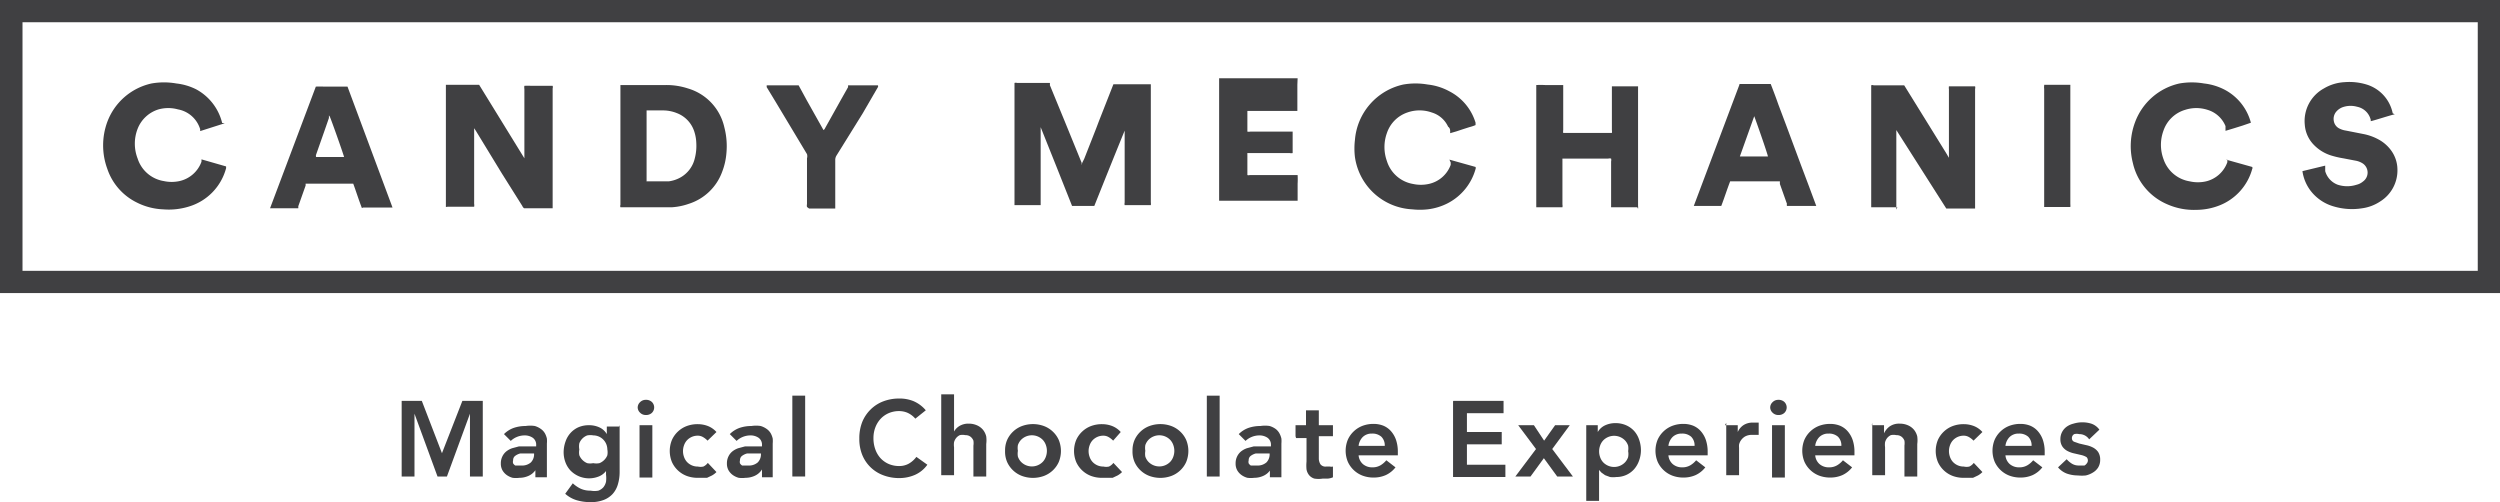 <svg id="Layer_1" data-name="Layer 1" xmlns="http://www.w3.org/2000/svg" viewBox="0 0 95.54 19.19">
  <defs>
    <style>
      .cls-1 {
        fill: #404042;
      }
    </style>
  </defs>
  <title>cmtagline</title>
  <g>
    <g>
      <path class="cls-1" d="M1398.91,435.36c-0.41,1-.81,2-1.21,3-0.08,0-.76,0-0.85,0l-0.6-1.51-0.6-1.5a0,0,0,0,0,0,0s0,0.07,0,.11q0,1.38,0,2.76s0,0.07,0,.11h-1a0.46,0.46,0,0,1,0-.05s0,0,0-.07v-4.44s0-.07,0-0.11a0.16,0.16,0,0,1,.1,0H1396a0.14,0.14,0,0,1,0,.08l0.6,1.46,0.62,1.52a0.15,0.15,0,0,0,0,.08c0-.09.08-0.19,0.11-0.28l0.11-.28,0.11-.28,0.11-.28,0.11-.28,0.11-.29,0.11-.28,0.11-.28,0.11-.28,0.11-.28,0.11-.28c0.08,0,1.34,0,1.43,0a0.27,0.27,0,0,1,0,0s0,0.05,0,.08q0,2.22,0,4.43a0.39,0.39,0,0,1,0,.11h-1a0.23,0.23,0,0,1,0-.1q0-.51,0-1,0-.91,0-1.82a0.16,0.16,0,0,0,0-.1" transform="translate(-1355.88 -430.49)"/>
      <path class="cls-1" d="M1372.92,438.4v-4.67h1.27l1.73,2.81a0,0,0,0,0,0,0s0-.06,0-0.09q0-1.28,0-2.56a0.34,0.34,0,0,1,0-.12,2,2,0,0,1,.26,0H1377a0.17,0.17,0,0,1,0,.1q0,0.41,0,.82,0,1.82,0,3.64s0,0.08,0,.12h-1.09a0.21,0.21,0,0,1-.07-0.09l-0.78-1.24-1-1.64-0.06-.09,0,0s0,0.07,0,.1q0,1.4,0,2.79a0.29,0.29,0,0,1,0,.11c-0.08,0-.94,0-1,0" transform="translate(-1355.88 -430.49)"/>
      <path class="cls-1" d="M1428.39,438.41h-1v-0.05s0,0,0-.06v-4.55a0.11,0.11,0,0,1,.09,0h1.17l0.05,0.08,1.56,2.52,0.1,0.17,0,0.05,0,0s0-.07,0-0.1q0-1.28,0-2.57a0.37,0.37,0,0,1,0-.11h1a0.19,0.19,0,0,1,0,.1c0,0.26,0,.52,0,0.77v3.68s0,0.08,0,.12h-1.1l-1.91-3h0c0,0.11,0,.22,0,0.34s0,0.22,0,.33v1.69c0,0.11,0,.22,0,0.33s0,0.23,0,.35" transform="translate(-1355.88 -430.49)"/>
      <path class="cls-1" d="M1380.58,437.42h0.6l0.26,0a1.25,1.25,0,0,0,.43-0.14,1.13,1.13,0,0,0,.56-0.73,1.89,1.89,0,0,0,.06-0.59,1.57,1.57,0,0,0-.07-0.42,1.12,1.12,0,0,0-.68-0.73,1.41,1.41,0,0,0-.51-0.1h-0.64c0,0.09,0,2.14,0,2.64,0,0,0,0,0,.06m-1,1a0.13,0.13,0,0,1,0-.09c0-.19,0-0.38,0-0.57v-3.89s0-.08,0-0.12h1.73a2.63,2.63,0,0,1,.85.13,2,2,0,0,1,1.39,1.48,2.85,2.85,0,0,1,.08,1,2.51,2.51,0,0,1-.16.7,2,2,0,0,1-1.28,1.23,2.4,2.4,0,0,1-.63.13h-2" transform="translate(-1355.88 -430.49)"/>
      <path class="cls-1" d="M1418.45,438.41h-1a0.33,0.33,0,0,1,0-.05s0-.05,0-0.08q0-.81,0-1.62a0.24,0.24,0,0,0,0-.11,0.24,0.24,0,0,0-.11,0h-1.75a0.35,0.35,0,0,0,0,.05s0,0.05,0,.08q0,0.81,0,1.62a0.31,0.31,0,0,1,0,.11h-1v-0.05s0,0,0-.05q0-2.23,0-4.46s0-.07,0-0.11a3.36,3.36,0,0,1,.34,0h0.69a0.47,0.47,0,0,1,0,.05s0,0.08,0,.13q0,0.77,0,1.54a0.32,0.32,0,0,0,0,.11h1.86a0.33,0.33,0,0,0,0-.11q0-.8,0-1.59s0-.05,0-0.08a0.39,0.39,0,0,1,0,0h1a0.44,0.44,0,0,1,0,.06c0,0.12,0,.25,0,0.37q0,2.07,0,4.14a0.36,0.36,0,0,1,0,.11" transform="translate(-1355.88 -430.49)"/>
      <path class="cls-1" d="M1411.27,436.59l1,0.28a0.12,0.12,0,0,1,0,.08,2.11,2.11,0,0,1-1.05,1.3,2.25,2.25,0,0,1-.78.24,2.65,2.65,0,0,1-.59,0,2.33,2.33,0,0,1-2.19-2,2.77,2.77,0,0,1,0-.65,2.36,2.36,0,0,1,1.85-2.12,2.71,2.71,0,0,1,.93,0,2.23,2.23,0,0,1,.83.26,2,2,0,0,1,1,1.2l0,0.09a1.61,1.61,0,0,1-.24.08l-0.25.08-0.24.08-0.24.07,0-.05c0-.07,0-0.14-0.08-0.2a1,1,0,0,0-.62-0.54,1.4,1.4,0,0,0-.94,0,1.25,1.25,0,0,0-.78.79,1.58,1.58,0,0,0,0,1.06,1.27,1.27,0,0,0,1,.88,1.41,1.41,0,0,0,.6,0,1.15,1.15,0,0,0,.84-0.73l0-.09,0,0" transform="translate(-1355.88 -430.49)"/>
      <path class="cls-1" d="M1364.47,435.2l-0.94.3h0l0-.07a1.09,1.09,0,0,0-.85-0.76,1.39,1.39,0,0,0-.74,0,1.25,1.25,0,0,0-.8.74,1.57,1.57,0,0,0,0,1.14,1.26,1.26,0,0,0,1,.86,1.41,1.41,0,0,0,.6,0,1.16,1.16,0,0,0,.84-0.74l0-.09h0l0.94,0.27a0.51,0.51,0,0,1,0,.07,2.09,2.09,0,0,1-1.41,1.46,2.6,2.6,0,0,1-1,.11,2.44,2.44,0,0,1-1-.26,2.22,2.22,0,0,1-1.13-1.29,2.6,2.6,0,0,1,0-1.79,2.34,2.34,0,0,1,1.69-1.47,2.73,2.73,0,0,1,.95,0,2.24,2.24,0,0,1,.75.22,2,2,0,0,1,1,1.29v0" transform="translate(-1355.88 -430.49)"/>
      <path class="cls-1" d="M1440.95,436.59l1,0.28a0.08,0.08,0,0,1,0,.08,2.09,2.09,0,0,1-1.25,1.39,2.44,2.44,0,0,1-.88.17,2.53,2.53,0,0,1-1.11-.21,2.25,2.25,0,0,1-1.32-1.58,2.6,2.6,0,0,1,.08-1.55,2.35,2.35,0,0,1,1.7-1.49,2.73,2.73,0,0,1,.94,0,2.24,2.24,0,0,1,.79.24,2,2,0,0,1,1,1.26v0l-0.32.11-0.32.1-0.33.1,0-.05,0-.13a1.07,1.07,0,0,0-.68-0.62,1.39,1.39,0,0,0-.87,0,1.25,1.25,0,0,0-.82.79,1.57,1.57,0,0,0,0,1.09,1.27,1.27,0,0,0,1,.85,1.41,1.41,0,0,0,.63,0,1.15,1.15,0,0,0,.81-0.73l0-.1" transform="translate(-1355.88 -430.49)"/>
      <path class="cls-1" d="M1368.45,434.9l0,0.1-0.17.49-0.32.91a0.14,0.14,0,0,0,0,.09c0.08,0,.8,0,1.07,0h0a0.35,0.35,0,0,0,0,0c-0.06-.21-0.51-1.48-0.55-1.55m1.23,3.5c-0.12-.31-0.22-0.63-0.33-0.93h-1.82l0,0.07-0.28.79,0,0.08c-0.09,0-1,0-1.08,0a0.08,0.08,0,0,1,0,0l1.75-4.65a3,3,0,0,1,.31,0h0.9l0,0,1.72,4.62a0,0,0,0,1,0,0h-1.12" transform="translate(-1355.88 -430.49)"/>
      <path class="cls-1" d="M1423.45,436.5c0-.08-0.44-1.33-0.53-1.57v0h0l-0.55,1.54a0.17,0.17,0,0,0,0,0h0.05c0.39,0,1,0,1.06,0m-1.14-2.77h1.21c0.1,0.26.2,0.52,0.29,0.78l0.29,0.77,0.29,0.78,0.29,0.78,0.29,0.77,0.29,0.78c-0.08,0-1,0-1.12,0a0.16,0.16,0,0,1,0-.08l-0.27-.76,0-.1H1422c-0.12.31-.22,0.63-0.34,0.94-0.09,0-.6,0-1,0h-0.05a0.1,0.1,0,0,1,0,0l1.75-4.65" transform="translate(-1355.88 -430.49)"/>
      <path class="cls-1" d="M1447.4,434.86c-0.07,0-.83.25-0.92,0.26l0-.05a0.67,0.67,0,0,0-.52-0.5,0.92,0.92,0,0,0-.5,0,0.59,0.59,0,0,0-.3.19,0.43,0.43,0,0,0-.09.36,0.39,0.39,0,0,0,.19.27,0.8,0.8,0,0,0,.27.09l0.66,0.13a2,2,0,0,1,.57.2,1.44,1.44,0,0,1,.5.43,1.25,1.25,0,0,1,.24.71,1.4,1.4,0,0,1-.66,1.24,1.65,1.65,0,0,1-.69.26,2.45,2.45,0,0,1-1.08-.07,1.7,1.7,0,0,1-.88-0.59,1.61,1.61,0,0,1-.32-0.76,0.31,0.31,0,0,1,0,0l0,0,0.87-.21h0l0,0.06s0,0.1,0,.15a0.78,0.78,0,0,0,.48.52,1.17,1.17,0,0,0,.72,0,0.59,0.59,0,0,0,.24-0.12,0.42,0.42,0,0,0,0-.69,0.74,0.74,0,0,0-.28-0.11l-0.47-.09a3.41,3.41,0,0,1-.47-0.11,1.57,1.57,0,0,1-.65-0.4,1.22,1.22,0,0,1-.35-0.77,1.42,1.42,0,0,1,.73-1.39,1.71,1.71,0,0,1,.79-0.24,2.25,2.25,0,0,1,.84.09,1.45,1.45,0,0,1,1,1.1,0.37,0.37,0,0,1,0,0" transform="translate(-1355.88 -430.49)"/>
      <path class="cls-1" d="M1405.46,433.73v1h-1.91a0.31,0.31,0,0,0,0,0q0,0.4,0,.79a0.33,0.33,0,0,0,0,0,0.29,0.29,0,0,0,.11,0h1.62a0.3,0.3,0,0,1,0,0q0,0.41,0,.82a0.33,0.33,0,0,1,0,0,0.28,0.28,0,0,1-.11,0h-1.62a0.34,0.34,0,0,0,0,.06q0,0.39,0,.78a0.4,0.4,0,0,0,0,0,0.14,0.14,0,0,0,.09,0h1.83a2.9,2.9,0,0,1,0,.33c0,0.11,0,.22,0,0.32s0,0.21,0,.33h-3v-0.06s0,0,0-.06v-4.56h3" transform="translate(-1355.88 -430.49)"/>
      <path class="cls-1" d="M1386.72,438.4a0.27,0.27,0,0,1,0-.11q0-.66,0-1.32c0-.14,0-0.29,0-0.43a0.29,0.29,0,0,0,0-.16l-1.2-2-0.34-.56,0-.07h1.22l0.31,0.57,0.32,0.57,0.32,0.57a0.14,0.14,0,0,0,.06-0.07l0.62-1.11,0.26-.46,0-.07h1.14a0.08,0.08,0,0,1,0,.07l-0.58,1-1,1.61a0.32,0.32,0,0,0-.05.18c0,0.58,0,1.17,0,1.75v0.1h-1" transform="translate(-1355.88 -430.49)"/>
      <path class="cls-1" d="M1434,433.73h1a0.33,0.33,0,0,1,0,.05s0,0.05,0,.08q0,2.21,0,4.43a0.45,0.45,0,0,1,0,.11h-1v0a0.61,0.61,0,0,1,0-.06q0-2.23,0-4.46a0.34,0.34,0,0,1,0-.11" transform="translate(-1355.88 -430.49)"/>
      <path class="cls-1" d="M1450.57,440.84h-93.83v-9.5h93.83v9.5Zm0-10.35h-94.69v11.2h95.54v-11.2h-0.85Z" transform="translate(-1355.88 -430.49)"/>
    </g>
    <g>
      <path class="cls-1" d="M1371.21,445.81H1372l0.77,2,0.78-2h0.78v2.89h-0.49v-2.4h0l-0.88,2.4h-0.36l-0.88-2.4h0v2.4h-0.49v-2.89Z" transform="translate(-1355.88 -430.49)"/>
      <path class="cls-1" d="M1376.36,448.43h0a0.63,0.63,0,0,1-.27.24,0.85,0.85,0,0,1-.36.08,1,1,0,0,1-.26,0,0.71,0.71,0,0,1-.23-0.11,0.57,0.57,0,0,1-.16-0.18,0.52,0.52,0,0,1-.06-0.26,0.59,0.59,0,0,1,.06-0.27,0.56,0.56,0,0,1,.15-0.19,0.78,0.78,0,0,1,.22-0.12l0.26-.07,0.28,0h0.38v-0.05a0.32,0.32,0,0,0-.13-0.28,0.54,0.54,0,0,0-.32-0.09,0.76,0.76,0,0,0-.29.06,0.73,0.73,0,0,0-.23.15l-0.26-.26a1,1,0,0,1,.38-0.24,1.41,1.41,0,0,1,.45-0.07,1.14,1.14,0,0,1,.35,0,0.78,0.78,0,0,1,.24.12,0.53,0.53,0,0,1,.15.17,0.79,0.79,0,0,1,.07.19,1.06,1.06,0,0,1,0,.19c0,0.06,0,.12,0,0.16v1.13h-0.44v-0.27Zm0-.61H1376l-0.24,0a0.55,0.55,0,0,0-.19.09,0.2,0.2,0,0,0-.08.17,0.21,0.21,0,0,0,0,.12,0.28,0.28,0,0,0,.08.08l0.11,0h0.12a0.51,0.51,0,0,0,.37-0.12,0.44,0.44,0,0,0,.12-0.33v-0.11Z" transform="translate(-1355.88 -430.49)"/>
      <path class="cls-1" d="M1379.56,446.74v1.79a1.65,1.65,0,0,1-.07.48,0.93,0.93,0,0,1-.2.36,0.91,0.91,0,0,1-.35.23,1.35,1.35,0,0,1-.49.08,1.89,1.89,0,0,1-.52-0.07,1.16,1.16,0,0,1-.45-0.25l0.29-.4a1.19,1.19,0,0,0,.31.21,0.87,0.87,0,0,0,.37.07,0.79,0.79,0,0,0,.3,0,0.48,0.48,0,0,0,.19-0.13,0.52,0.52,0,0,0,.1-0.21,1.08,1.08,0,0,0,0-.27v-0.14h0a0.65,0.65,0,0,1-.28.21,1,1,0,0,1-.36.07,1,1,0,0,1-.4-0.08,1,1,0,0,1-.31-0.21,0.93,0.93,0,0,1-.2-0.32,1.1,1.1,0,0,1-.07-0.39,1.22,1.22,0,0,1,.07-0.4,0.94,0.94,0,0,1,.19-0.33,0.91,0.91,0,0,1,.3-0.22,1,1,0,0,1,.41-0.08,0.93,0.93,0,0,1,.39.08,0.63,0.63,0,0,1,.29.26h0v-0.29h0.47Zm-1,.39a0.63,0.63,0,0,0-.24,0,0.52,0.52,0,0,0-.3.3,0.64,0.64,0,0,0,0,.24,0.56,0.56,0,0,0,0,.22,0.56,0.56,0,0,0,.12.18,0.57,0.57,0,0,0,.18.12,0.58,0.58,0,0,0,.23,0,0.63,0.63,0,0,0,.24,0,0.56,0.56,0,0,0,.18-0.12,0.52,0.52,0,0,0,.12-0.18,0.63,0.63,0,0,0,0-.23A0.54,0.54,0,0,0,1378.51,447.13Z" transform="translate(-1355.88 -430.49)"/>
      <path class="cls-1" d="M1380.25,446.07a0.28,0.28,0,0,1,.09-0.21,0.3,0.3,0,0,1,.22-0.09,0.32,0.32,0,0,1,.23.08,0.29,0.29,0,0,1,0,.42,0.32,0.32,0,0,1-.23.08,0.3,0.3,0,0,1-.22-0.09A0.28,0.28,0,0,1,1380.25,446.07Zm0.07,0.67h0.49v2h-0.49v-2Z" transform="translate(-1355.88 -430.49)"/>
      <path class="cls-1" d="M1382.92,447.33a0.78,0.78,0,0,0-.18-0.14,0.39,0.39,0,0,0-.19-0.05,0.56,0.56,0,0,0-.42.18,0.55,0.55,0,0,0-.11.19,0.65,0.65,0,0,0,0,.44,0.55,0.55,0,0,0,.11.19,0.56,0.56,0,0,0,.42.18,0.49,0.49,0,0,0,.21,0,0.46,0.46,0,0,0,.17-0.14l0.33,0.35a0.76,0.76,0,0,1-.17.13l-0.19.09-0.19,0h-0.16a1.18,1.18,0,0,1-.42-0.07,1,1,0,0,1-.34-0.21,1,1,0,0,1-.23-0.32,1.11,1.11,0,0,1,0-.85,1,1,0,0,1,.23-0.32,1,1,0,0,1,.34-0.21,1.18,1.18,0,0,1,.42-0.07,1.07,1.07,0,0,1,.38.07,0.86,0.86,0,0,1,.33.23Z" transform="translate(-1355.88 -430.49)"/>
      <path class="cls-1" d="M1385,448.43h0a0.63,0.63,0,0,1-.27.24,0.85,0.85,0,0,1-.36.08,1,1,0,0,1-.26,0,0.71,0.71,0,0,1-.23-0.11,0.57,0.57,0,0,1-.16-0.18,0.52,0.52,0,0,1-.06-0.26,0.59,0.59,0,0,1,.06-0.27,0.56,0.56,0,0,1,.15-0.19,0.78,0.78,0,0,1,.22-0.12l0.26-.07,0.28,0H1385v-0.05a0.32,0.32,0,0,0-.13-0.28,0.54,0.54,0,0,0-.32-0.09,0.76,0.76,0,0,0-.29.06,0.73,0.73,0,0,0-.23.15l-0.26-.26a1,1,0,0,1,.38-0.24,1.41,1.41,0,0,1,.45-0.07,1.14,1.14,0,0,1,.35,0,0.78,0.78,0,0,1,.24.12,0.53,0.53,0,0,1,.15.17,0.79,0.79,0,0,1,.07.19,1.06,1.06,0,0,1,0,.19c0,0.06,0,.12,0,0.16v1.13H1385v-0.27Zm0-.61h-0.33l-0.24,0a0.55,0.55,0,0,0-.19.09,0.2,0.2,0,0,0-.08.17,0.21,0.21,0,0,0,0,.12,0.28,0.28,0,0,0,.08.08l0.11,0h0.12a0.51,0.51,0,0,0,.37-0.12,0.44,0.44,0,0,0,.12-0.33v-0.11Z" transform="translate(-1355.88 -430.49)"/>
      <path class="cls-1" d="M1386.16,445.61h0.49v3.09h-0.49v-3.09Z" transform="translate(-1355.88 -430.49)"/>
      <path class="cls-1" d="M1390.86,446.49a0.86,0.86,0,0,0-.31-0.23,0.83,0.83,0,0,0-.3-0.06,1,1,0,0,0-.41.08,0.93,0.93,0,0,0-.31.22,1,1,0,0,0-.2.33,1.13,1.13,0,0,0-.07.4,1.24,1.24,0,0,0,.07.43,1,1,0,0,0,.2.34,0.94,0.94,0,0,0,.31.22,1,1,0,0,0,.41.08,0.75,0.75,0,0,0,.34-0.08,0.93,0.93,0,0,0,.31-0.27l0.42,0.3a1.16,1.16,0,0,1-.48.39,1.49,1.49,0,0,1-.6.12,1.69,1.69,0,0,1-.61-0.11,1.38,1.38,0,0,1-.8-0.78,1.6,1.6,0,0,1-.11-0.62,1.68,1.68,0,0,1,.11-0.63,1.42,1.42,0,0,1,.32-0.48,1.39,1.39,0,0,1,.48-0.31,1.69,1.69,0,0,1,.61-0.11,1.41,1.41,0,0,1,.55.1,1.27,1.27,0,0,1,.47.35Z" transform="translate(-1355.88 -430.49)"/>
      <path class="cls-1" d="M1392.33,447h0a0.57,0.57,0,0,1,.2-0.22,0.65,0.65,0,0,1,.37-0.1,0.77,0.77,0,0,1,.33.07,0.63,0.63,0,0,1,.22.17,0.65,0.65,0,0,1,.12.25,1.13,1.13,0,0,1,0,.29v1.24h-0.49v-1q0-.08,0-0.18a0.65,0.65,0,0,0,0-.19,0.35,0.35,0,0,0-.11-0.15,0.31,0.31,0,0,0-.2-0.06,0.47,0.47,0,0,0-.21,0,0.4,0.4,0,0,0-.14.11,0.44,0.44,0,0,0-.08.16,0.71,0.71,0,0,0,0,.19v1.07h-0.49v-3.09h0.49V447Z" transform="translate(-1355.88 -430.49)"/>
      <path class="cls-1" d="M1394.29,447.72a1,1,0,0,1,.08-0.42,1,1,0,0,1,.23-0.32,1,1,0,0,1,.34-0.21,1.22,1.22,0,0,1,.83,0,1,1,0,0,1,.34.21,1,1,0,0,1,.23.32,1.11,1.11,0,0,1,0,.85,1,1,0,0,1-.23.32,1,1,0,0,1-.34.21,1.22,1.22,0,0,1-.83,0,1,1,0,0,1-.34-0.21,1,1,0,0,1-.23-0.32A1,1,0,0,1,1394.29,447.72Zm0.49,0a0.64,0.64,0,0,0,0,.22,0.55,0.55,0,0,0,.11.19,0.58,0.58,0,0,0,.85,0,0.55,0.55,0,0,0,.11-0.19,0.65,0.65,0,0,0,0-.44,0.56,0.56,0,0,0-.11-0.19,0.58,0.58,0,0,0-.85,0,0.55,0.55,0,0,0-.11.19A0.64,0.64,0,0,0,1394.78,447.72Z" transform="translate(-1355.88 -430.49)"/>
      <path class="cls-1" d="M1398.42,447.33a0.78,0.78,0,0,0-.18-0.14,0.39,0.39,0,0,0-.19-0.05,0.56,0.56,0,0,0-.42.18,0.55,0.55,0,0,0-.11.19,0.65,0.65,0,0,0,0,.44,0.55,0.55,0,0,0,.11.19,0.56,0.56,0,0,0,.42.18,0.49,0.49,0,0,0,.21,0,0.46,0.46,0,0,0,.17-0.14l0.33,0.35a0.76,0.76,0,0,1-.17.13l-0.19.09-0.19,0H1398a1.18,1.18,0,0,1-.42-0.07,1,1,0,0,1-.34-0.21,1,1,0,0,1-.23-0.32,1.11,1.11,0,0,1,0-.85,1,1,0,0,1,.23-0.32,1,1,0,0,1,.34-0.21,1.18,1.18,0,0,1,.42-0.07,1.07,1.07,0,0,1,.38.07,0.86,0.86,0,0,1,.33.23Z" transform="translate(-1355.88 -430.49)"/>
      <path class="cls-1" d="M1399.16,447.72a1,1,0,0,1,.08-0.42,1,1,0,0,1,.23-0.32,1,1,0,0,1,.34-0.21,1.22,1.22,0,0,1,.83,0,1,1,0,0,1,.34.21,1,1,0,0,1,.23.32,1.11,1.11,0,0,1,0,.85,1,1,0,0,1-.23.32,1,1,0,0,1-.34.21,1.22,1.22,0,0,1-.83,0,1,1,0,0,1-.34-0.21,1,1,0,0,1-.23-0.32A1,1,0,0,1,1399.16,447.72Zm0.49,0a0.64,0.64,0,0,0,0,.22,0.55,0.55,0,0,0,.11.19,0.58,0.58,0,0,0,.85,0,0.55,0.55,0,0,0,.11-0.19,0.65,0.65,0,0,0,0-.44,0.56,0.56,0,0,0-.11-0.19,0.58,0.58,0,0,0-.85,0,0.55,0.55,0,0,0-.11.19A0.64,0.64,0,0,0,1399.65,447.72Z" transform="translate(-1355.88 -430.49)"/>
      <path class="cls-1" d="M1402,445.61h0.49v3.09H1402v-3.09Z" transform="translate(-1355.88 -430.49)"/>
      <path class="cls-1" d="M1404.44,448.43h0a0.63,0.63,0,0,1-.27.24,0.84,0.84,0,0,1-.36.08,1,1,0,0,1-.26,0,0.71,0.71,0,0,1-.23-0.11,0.57,0.57,0,0,1-.16-0.18,0.52,0.52,0,0,1-.06-0.26,0.59,0.59,0,0,1,.06-0.27,0.56,0.56,0,0,1,.15-0.19,0.78,0.78,0,0,1,.22-0.12l0.26-.07,0.28,0h0.38v-0.05a0.32,0.32,0,0,0-.13-0.28,0.54,0.54,0,0,0-.32-0.09,0.76,0.76,0,0,0-.29.06,0.73,0.73,0,0,0-.23.15l-0.26-.26a1,1,0,0,1,.38-0.24,1.41,1.41,0,0,1,.45-0.07,1.14,1.14,0,0,1,.35,0,0.77,0.77,0,0,1,.24.12,0.54,0.54,0,0,1,.14.17,0.79,0.79,0,0,1,.07.19,1.08,1.08,0,0,1,0,.19c0,0.06,0,.12,0,0.16v1.13h-0.44v-0.27Zm0-.61h-0.33l-0.24,0a0.55,0.55,0,0,0-.19.09,0.2,0.2,0,0,0-.08.17,0.21,0.21,0,0,0,0,.12,0.28,0.28,0,0,0,.08.08l0.11,0h0.12a0.51,0.51,0,0,0,.37-0.12,0.44,0.44,0,0,0,.12-0.33v-0.11Z" transform="translate(-1355.88 -430.49)"/>
      <path class="cls-1" d="M1405.39,447.16v-0.42h0.4v-0.57h0.49v0.57h0.54v0.42h-0.54V448a0.43,0.43,0,0,0,.06.23,0.24,0.24,0,0,0,.22.09h0.14a0.3,0.3,0,0,0,.12,0v0.41a0.63,0.63,0,0,1-.19.05h-0.2a1,1,0,0,1-.32,0,0.42,0.42,0,0,1-.2-0.13,0.49,0.49,0,0,1-.1-0.22,1.54,1.54,0,0,1,0-.3v-0.9h-0.4Z" transform="translate(-1355.88 -430.49)"/>
      <path class="cls-1" d="M1407.8,447.89a0.5,0.5,0,0,0,.17.34,0.54,0.54,0,0,0,.36.12,0.59,0.59,0,0,0,.31-0.08,0.86,0.86,0,0,0,.22-0.19l0.35,0.27a1,1,0,0,1-.38.3,1.13,1.13,0,0,1-.45.09,1.18,1.18,0,0,1-.42-0.07,1,1,0,0,1-.34-0.21,1,1,0,0,1-.23-0.32,1.11,1.11,0,0,1,0-.85,1,1,0,0,1,.23-0.32,1,1,0,0,1,.34-0.21,1.18,1.18,0,0,1,.42-0.07,1,1,0,0,1,.37.07,0.8,0.8,0,0,1,.29.21,1,1,0,0,1,.19.33,1.41,1.41,0,0,1,.07.46v0.13h-1.5Zm1-.37a0.46,0.46,0,0,0-.13-0.34,0.51,0.51,0,0,0-.36-0.12,0.48,0.48,0,0,0-.35.13,0.57,0.57,0,0,0-.16.34h1Z" transform="translate(-1355.88 -430.49)"/>
      <path class="cls-1" d="M1411.42,445.81h1.92v0.47h-1.4V447h1.33v0.47h-1.33v0.78h1.47v0.47h-2v-2.89Z" transform="translate(-1355.88 -430.49)"/>
      <path class="cls-1" d="M1414.58,447.65l-0.68-.91h0.6l0.39,0.59,0.42-.59h0.56l-0.67.91,0.79,1.05h-0.6l-0.51-.7-0.51.7h-0.58Z" transform="translate(-1355.88 -430.49)"/>
      <path class="cls-1" d="M1416.47,446.74h0.47V447h0a0.63,0.63,0,0,1,.29-0.26,0.93,0.93,0,0,1,.39-0.08,1,1,0,0,1,.4.08,0.91,0.91,0,0,1,.31.22,0.94,0.94,0,0,1,.19.33,1.22,1.22,0,0,1,.07.4,1.16,1.16,0,0,1-.07.4,1,1,0,0,1-.19.33,0.89,0.89,0,0,1-.3.22,0.92,0.92,0,0,1-.38.08,0.94,0.94,0,0,1-.24,0l-0.19-.07-0.14-.1-0.09-.1h0v1.18h-0.49v-2.89Zm1.63,1a0.64,0.64,0,0,0,0-.22,0.55,0.55,0,0,0-.11-0.19,0.58,0.58,0,0,0-.85,0,0.55,0.55,0,0,0-.11.19,0.65,0.65,0,0,0,0,.44,0.55,0.55,0,0,0,.11.19,0.58,0.58,0,0,0,.85,0,0.55,0.55,0,0,0,.11-0.19A0.64,0.64,0,0,0,1418.1,447.72Z" transform="translate(-1355.88 -430.49)"/>
      <path class="cls-1" d="M1419.64,447.89a0.5,0.5,0,0,0,.17.34,0.54,0.54,0,0,0,.36.12,0.59,0.59,0,0,0,.31-0.08,0.86,0.86,0,0,0,.22-0.19l0.35,0.27a1,1,0,0,1-.38.3,1.13,1.13,0,0,1-.45.09,1.18,1.18,0,0,1-.42-0.07,1,1,0,0,1-.34-0.21,1,1,0,0,1-.23-0.32,1.11,1.11,0,0,1,0-.85,1,1,0,0,1,.23-0.32,1,1,0,0,1,.34-0.21,1.18,1.18,0,0,1,.42-0.07,1,1,0,0,1,.37.07,0.8,0.8,0,0,1,.29.21,1,1,0,0,1,.19.33,1.41,1.41,0,0,1,.07.46v0.13h-1.5Zm1-.37a0.46,0.46,0,0,0-.13-0.34,0.51,0.51,0,0,0-.36-0.12,0.48,0.48,0,0,0-.35.13,0.57,0.57,0,0,0-.16.34h1Z" transform="translate(-1355.88 -430.49)"/>
      <path class="cls-1" d="M1421.8,446.74h0.49V447h0a0.61,0.61,0,0,1,.23-0.27,0.64,0.64,0,0,1,.35-0.09H1423l0.09,0v0.47l-0.12,0h-0.12a0.53,0.53,0,0,0-.28.06,0.51,0.51,0,0,0-.16.15,0.48,0.48,0,0,0-.07.16,0.62,0.62,0,0,0,0,.12v1.05h-0.49v-2Z" transform="translate(-1355.88 -430.49)"/>
      <path class="cls-1" d="M1423.53,446.07a0.28,0.28,0,0,1,.09-0.21,0.3,0.3,0,0,1,.22-0.09,0.32,0.32,0,0,1,.23.08,0.29,0.29,0,0,1,0,.42,0.32,0.32,0,0,1-.23.08,0.3,0.3,0,0,1-.22-0.09A0.28,0.28,0,0,1,1423.53,446.07Zm0.07,0.67h0.49v2h-0.49v-2Z" transform="translate(-1355.88 -430.49)"/>
      <path class="cls-1" d="M1425.25,447.89a0.5,0.5,0,0,0,.17.34,0.54,0.54,0,0,0,.36.12,0.59,0.59,0,0,0,.31-0.08,0.86,0.86,0,0,0,.22-0.19l0.35,0.27a1,1,0,0,1-.38.3,1.13,1.13,0,0,1-.45.09,1.18,1.18,0,0,1-.42-0.07,1,1,0,0,1-.34-0.21,1,1,0,0,1-.23-0.32,1.11,1.11,0,0,1,0-.85,1,1,0,0,1,.23-0.32,1,1,0,0,1,.34-0.21,1.18,1.18,0,0,1,.42-0.07,1,1,0,0,1,.37.07,0.8,0.8,0,0,1,.29.21,1,1,0,0,1,.19.33,1.41,1.41,0,0,1,.07.46v0.13h-1.5Zm1-.37a0.46,0.46,0,0,0-.13-0.34,0.51,0.51,0,0,0-.36-0.12,0.48,0.48,0,0,0-.35.13,0.57,0.57,0,0,0-.16.34h1Z" transform="translate(-1355.88 -430.49)"/>
      <path class="cls-1" d="M1427.41,446.74h0.47v0.31h0a0.69,0.69,0,0,1,.21-0.26,0.63,0.63,0,0,1,.39-0.11,0.77,0.77,0,0,1,.33.07,0.63,0.63,0,0,1,.22.17,0.65,0.65,0,0,1,.12.25,1.12,1.12,0,0,1,0,.29v1.24h-0.49v-1q0-.08,0-0.18a0.66,0.66,0,0,0,0-.19,0.35,0.35,0,0,0-.11-0.15,0.31,0.31,0,0,0-.2-0.06,0.47,0.47,0,0,0-.21,0,0.4,0.4,0,0,0-.14.11,0.44,0.44,0,0,0-.08.16,0.71,0.71,0,0,0,0,.19v1.07h-0.49v-2Z" transform="translate(-1355.88 -430.49)"/>
      <path class="cls-1" d="M1431.3,447.33a0.78,0.78,0,0,0-.18-0.14,0.39,0.39,0,0,0-.19-0.05,0.56,0.56,0,0,0-.42.18,0.56,0.56,0,0,0-.11.19,0.65,0.65,0,0,0,0,.44,0.55,0.55,0,0,0,.11.19,0.56,0.56,0,0,0,.42.18,0.48,0.48,0,0,0,.21,0,0.46,0.46,0,0,0,.17-0.14l0.33,0.35a0.76,0.76,0,0,1-.17.13l-0.19.09-0.19,0h-0.16a1.18,1.18,0,0,1-.42-0.07,1,1,0,0,1-.34-0.21,1,1,0,0,1-.23-0.32,1.11,1.11,0,0,1,0-.85,1,1,0,0,1,.23-0.32,1,1,0,0,1,.34-0.21,1.18,1.18,0,0,1,.42-0.07,1.07,1.07,0,0,1,.38.07,0.86,0.86,0,0,1,.33.23Z" transform="translate(-1355.88 -430.49)"/>
      <path class="cls-1" d="M1432.52,447.89a0.5,0.5,0,0,0,.17.34,0.54,0.54,0,0,0,.36.12,0.59,0.59,0,0,0,.31-0.08,0.86,0.86,0,0,0,.22-0.19l0.35,0.27a1,1,0,0,1-.38.3,1.13,1.13,0,0,1-.45.09,1.18,1.18,0,0,1-.42-0.07,1,1,0,0,1-.34-0.21,1,1,0,0,1-.23-0.32,1.11,1.11,0,0,1,0-.85,1,1,0,0,1,.23-0.32,1,1,0,0,1,.34-0.21,1.18,1.18,0,0,1,.42-0.07,1,1,0,0,1,.37.07,0.8,0.8,0,0,1,.29.21,1,1,0,0,1,.19.33,1.41,1.41,0,0,1,.07.46v0.13h-1.5Zm1-.37a0.46,0.46,0,0,0-.13-0.34,0.51,0.51,0,0,0-.36-0.12,0.48,0.48,0,0,0-.35.13,0.57,0.57,0,0,0-.16.34h1Z" transform="translate(-1355.88 -430.49)"/>
      <path class="cls-1" d="M1435.72,447.28a0.45,0.45,0,0,0-.38-0.2,0.41,0.41,0,0,0-.19,0,0.17,0.17,0,0,0-.09.16,0.14,0.14,0,0,0,.08.13l0.2,0.07,0.26,0.06a1,1,0,0,1,.26.09,0.56,0.56,0,0,1,.2.17,0.52,0.52,0,0,1,.08.3,0.55,0.55,0,0,1-.08.3,0.59,0.59,0,0,1-.2.19,0.87,0.87,0,0,1-.27.11,1.43,1.43,0,0,1-.3,0,1.3,1.3,0,0,1-.42-0.07,0.8,0.8,0,0,1-.34-0.24l0.33-.31a0.92,0.92,0,0,0,.2.17,0.49,0.49,0,0,0,.26.07h0.11l0.11,0a0.25,0.25,0,0,0,.08-0.07,0.18,0.18,0,0,0,0-.25,0.69,0.69,0,0,0-.2-0.08l-0.26-.06a1,1,0,0,1-.26-0.09,0.54,0.54,0,0,1-.2-0.17,0.49,0.49,0,0,1-.08-0.29,0.57,0.57,0,0,1,.07-0.28,0.59,0.59,0,0,1,.18-0.2,0.77,0.77,0,0,1,.25-0.11,1.16,1.16,0,0,1,.68,0,0.63,0.63,0,0,1,.31.23Z" transform="translate(-1355.88 -430.49)"/>
    </g>
  </g>
</svg>
